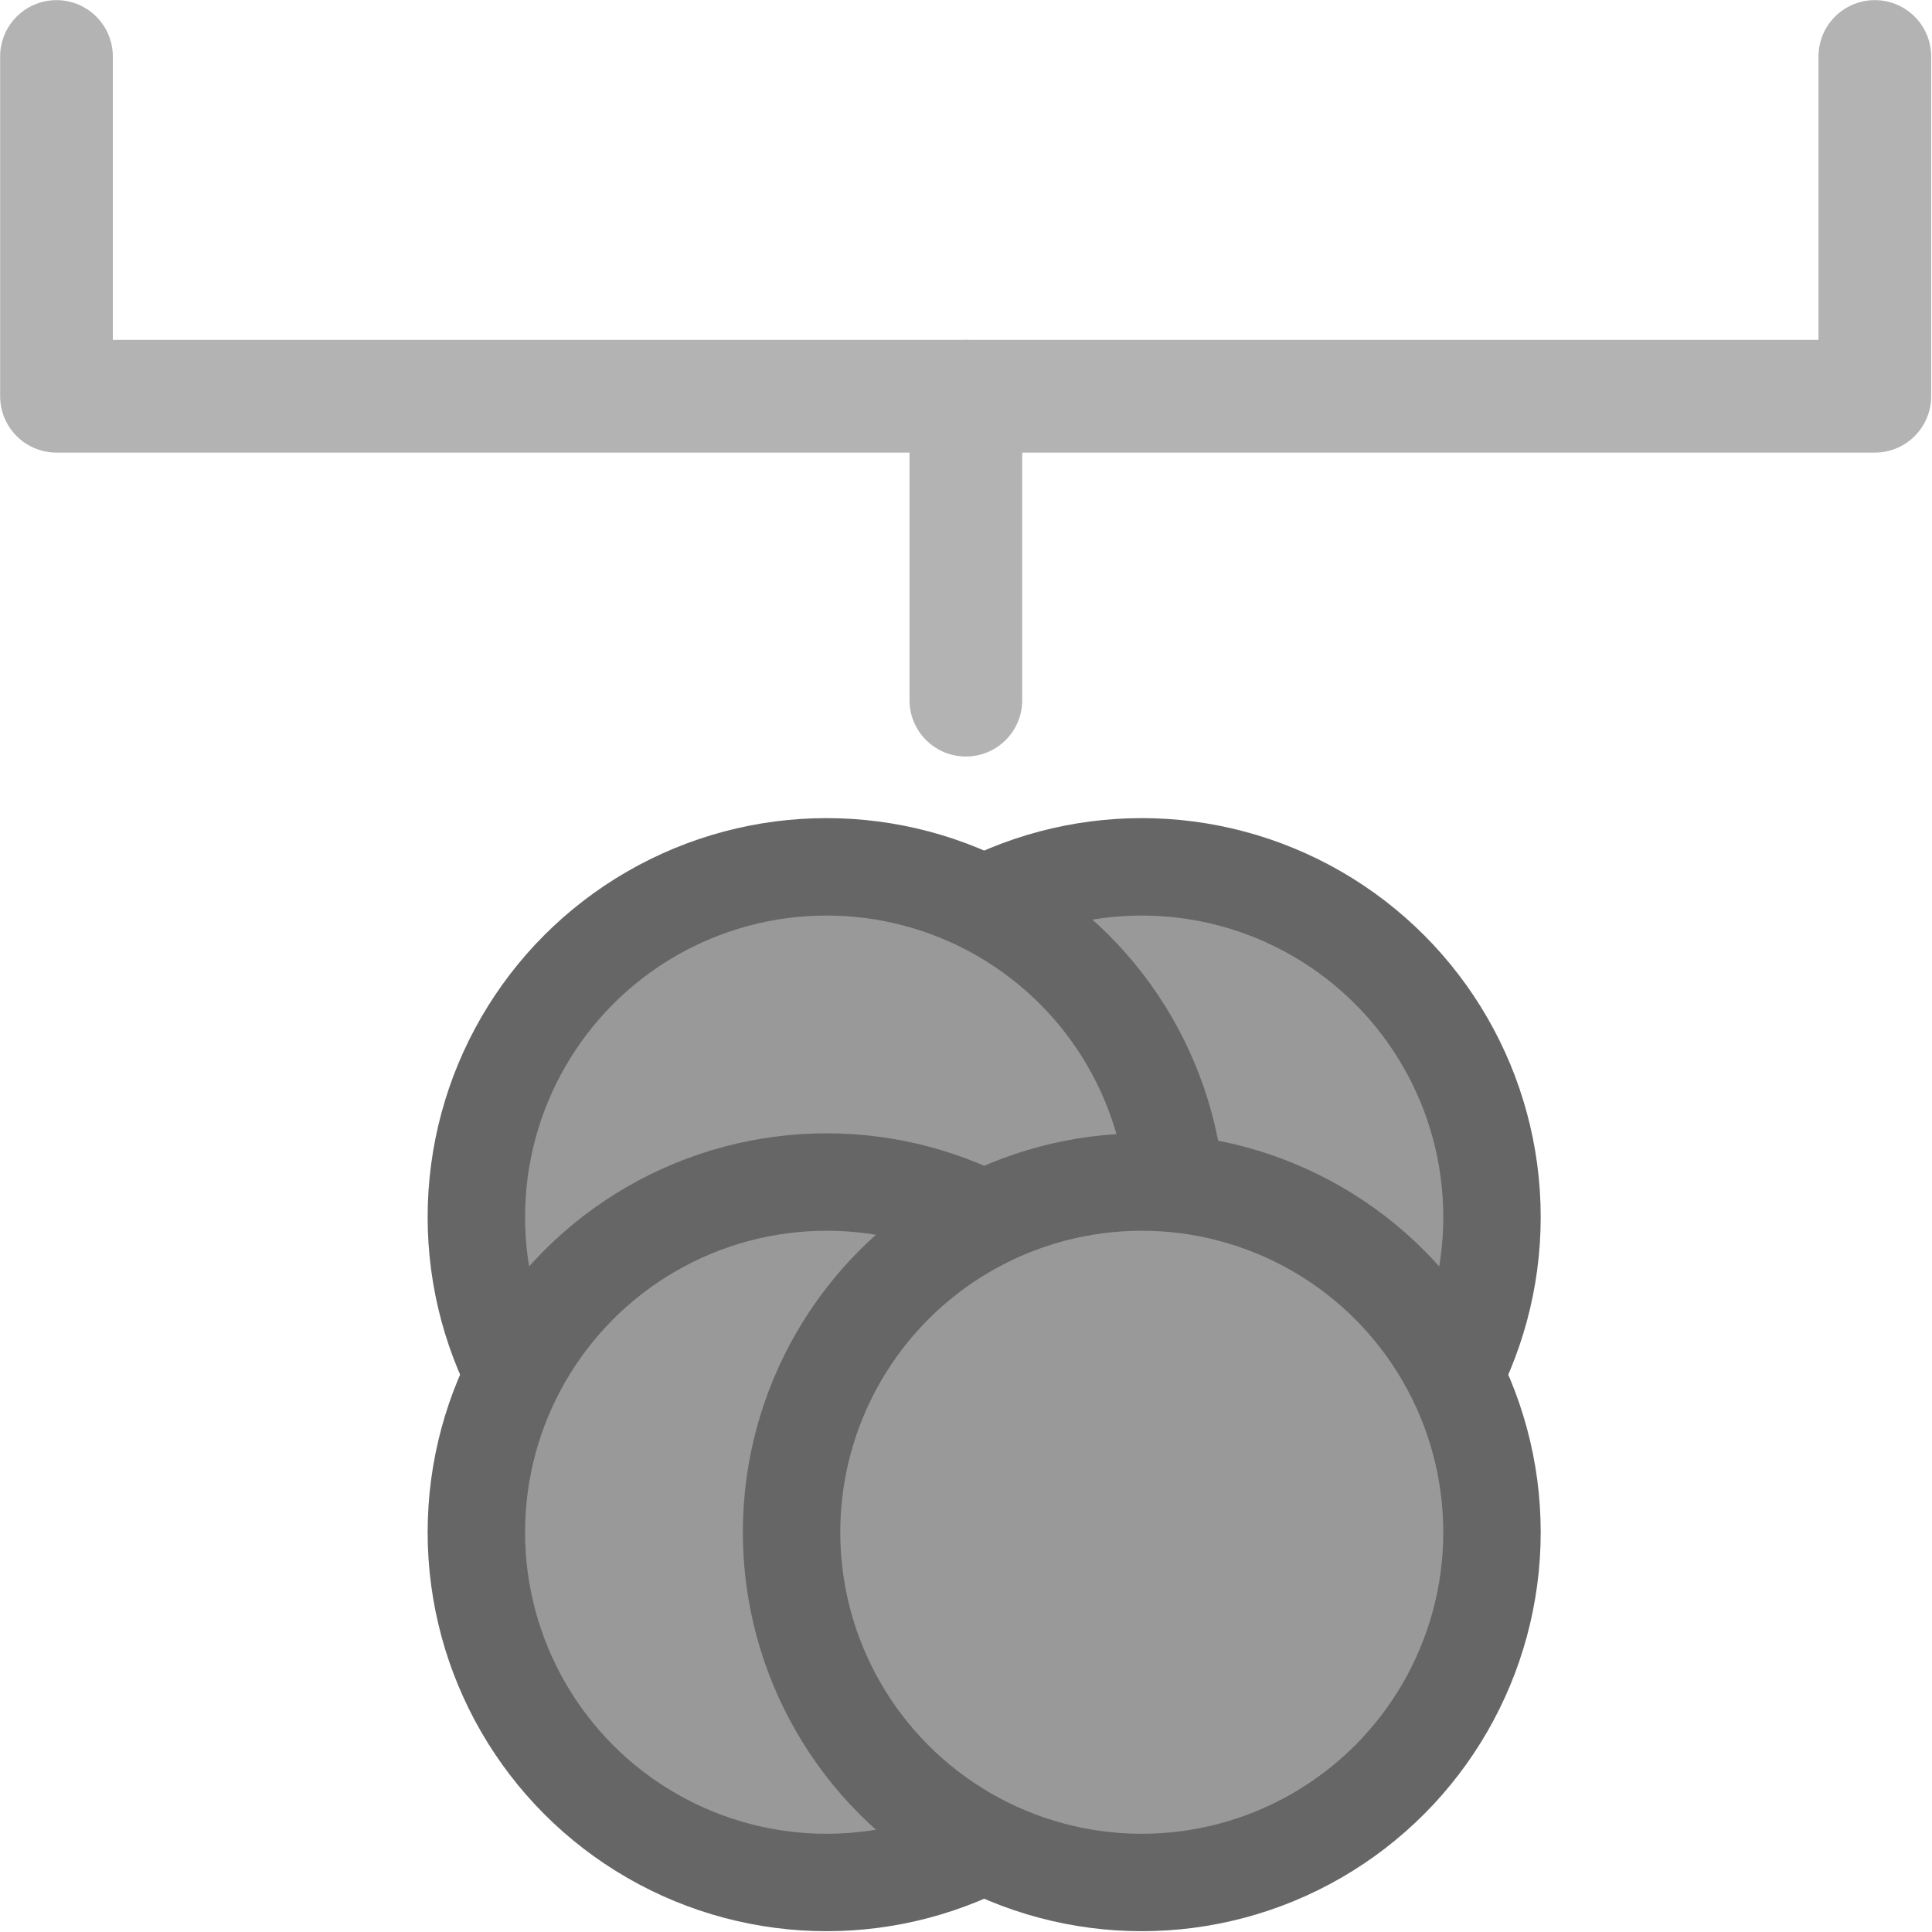 <?xml version="1.0" encoding="UTF-8" standalone="no"?>
<!-- Created with Inkscape (http://www.inkscape.org/) -->

<svg
   width="16"
   height="16"
   viewBox="0 0 4.233 4.233"
   version="1.1"
   id="svg5"
   sodipodi:docname="cancer_in_family_NONE.svg"
   inkscape:version="1.1.1 (3bf5ae0d25, 2021-09-20)"
   xmlns:inkscape="http://www.inkscape.org/namespaces/inkscape"
   xmlns:sodipodi="http://sodipodi.sourceforge.net/DTD/sodipodi-0.dtd"
   xmlns:xlink="http://www.w3.org/1999/xlink"
   xmlns="http://www.w3.org/2000/svg"
   xmlns:svg="http://www.w3.org/2000/svg"
   xmlns:rdf="http://www.w3.org/1999/02/22-rdf-syntax-ns#"
   xmlns:cc="http://creativecommons.org/ns#"
   xmlns:dc="http://purl.org/dc/elements/1.1/">
  <title
     id="title847">Oncodash icon — cancer in family</title>
  <sodipodi:namedview
     id="namedview7"
     pagecolor="#ffffff"
     bordercolor="#666666"
     borderopacity="1.0"
     inkscape:pageshadow="2"
     inkscape:pageopacity="0.0"
     inkscape:pagecheckerboard="0"
     inkscape:document-units="mm"
     showgrid="false"
     units="px"
     width="16px"
     showguides="false"
     inkscape:guide-bbox="true"
     inkscape:snap-bbox="true"
     inkscape:bbox-nodes="true"
     inkscape:snap-page="true"
     inkscape:zoom="13.058955"
     inkscape:cx="9.0359453"
     inkscape:cy="36.220357"
     inkscape:current-layer="g2214"
     inkscape:snap-intersection-paths="true"
     inkscape:snap-smooth-nodes="true">
    <sodipodi:guide
       position="2.117,2.117"
       orientation="-1,0"
       id="guide928"
       inkscape:label=""
       inkscape:locked="false"
       inkscape:color="rgb(0,0,255)" />
    <sodipodi:guide
       position="2.117,2.117"
       orientation="0,-1"
       id="guide932" />
  </sodipodi:namedview>
  <defs
     id="defs2">
    <marker
       style="overflow:visible"
       id="Arrow2Send"
       refX="0.0"
       refY="0.0"
       orient="auto"
       inkscape:stockid="Arrow2Send"
       inkscape:isstock="true">
      <path
         transform="scale(0.3) rotate(180) translate(-2.3,0)"
         d="M 8.719,4.034 L -2.207,0.016 L 8.719,-4.002 C 6.973,-1.63 6.983,1.616 8.719,4.034 z "
         style="stroke:context-stroke;fill-rule:evenodd;fill:context-stroke;stroke-width:0.625;stroke-linejoin:round"
         id="path1337" />
    </marker>
    <marker
       style="overflow:visible"
       id="Arrow1Send"
       refX="0.0"
       refY="0.0"
       orient="auto"
       inkscape:stockid="Arrow1Send"
       inkscape:isstock="true">
      <path
         transform="scale(0.2) rotate(180) translate(6,0)"
         style="fill-rule:evenodd;fill:context-stroke;stroke:context-stroke;stroke-width:1pt"
         d="M 0.0,0.0 L 5.0,-5.0 L -12.5,0.0 L 5.0,5.0 L 0.0,0.0 z "
         id="path1319" />
    </marker>
  </defs>
  <g
     inkscape:label="Calque 1"
     inkscape:groupmode="layer"
     id="layer1">
    <g
       id="g2214"
       transform="matrix(0.882,0,0,0.882,0.249,0.249)">
      <ellipse
         style="fill:#999;stroke:#666;stroke-width:0.242;stroke-linejoin:round;stroke-miterlimit:4;stroke-dasharray:none;stroke-dashoffset:28.346"
         id="path956"
         cx="2.554"
         cy="2.741"
         rx="0.87"
         ry="0.87" />
      <use
         x="0"
         y="0"
         xlink:href="#path956"
         id="use1164"
         transform="translate(-0.783)"
         width="100%"
         height="100%" />
      <use
         x="0"
         y="0"
         xlink:href="#path956"
         id="use1166"
         transform="translate(-0.783,0.783)"
         width="100%"
         height="100%" />
      <use
         x="0"
         y="0"
         xlink:href="#path956"
         id="use1168"
         transform="translate(-6.610719e-8,0.783)"
         width="100%"
         height="100%" />
      <path
         style="fill:none;stroke:#b3b3b3;stroke-width:0.28;stroke-linecap:round;stroke-linejoin:round;stroke-miterlimit:4;stroke-dasharray:none;stroke-dashoffset:28.346"
         d="M -0.142,-0.142 V 0.702 H 2.117 H 4.375 V -0.142"
         id="path1573"
         sodipodi:nodetypes="ccccc" />
      <path
         style="fill:none;stroke:#b3b3b3;stroke-width:0.28;stroke-linecap:round;stroke-linejoin:round;stroke-miterlimit:4;stroke-dasharray:none;stroke-dashoffset:28.346"
         d="M 2.117,0.702 V 1.457"
         id="path1703" />
    </g>
  </g>
</svg>
